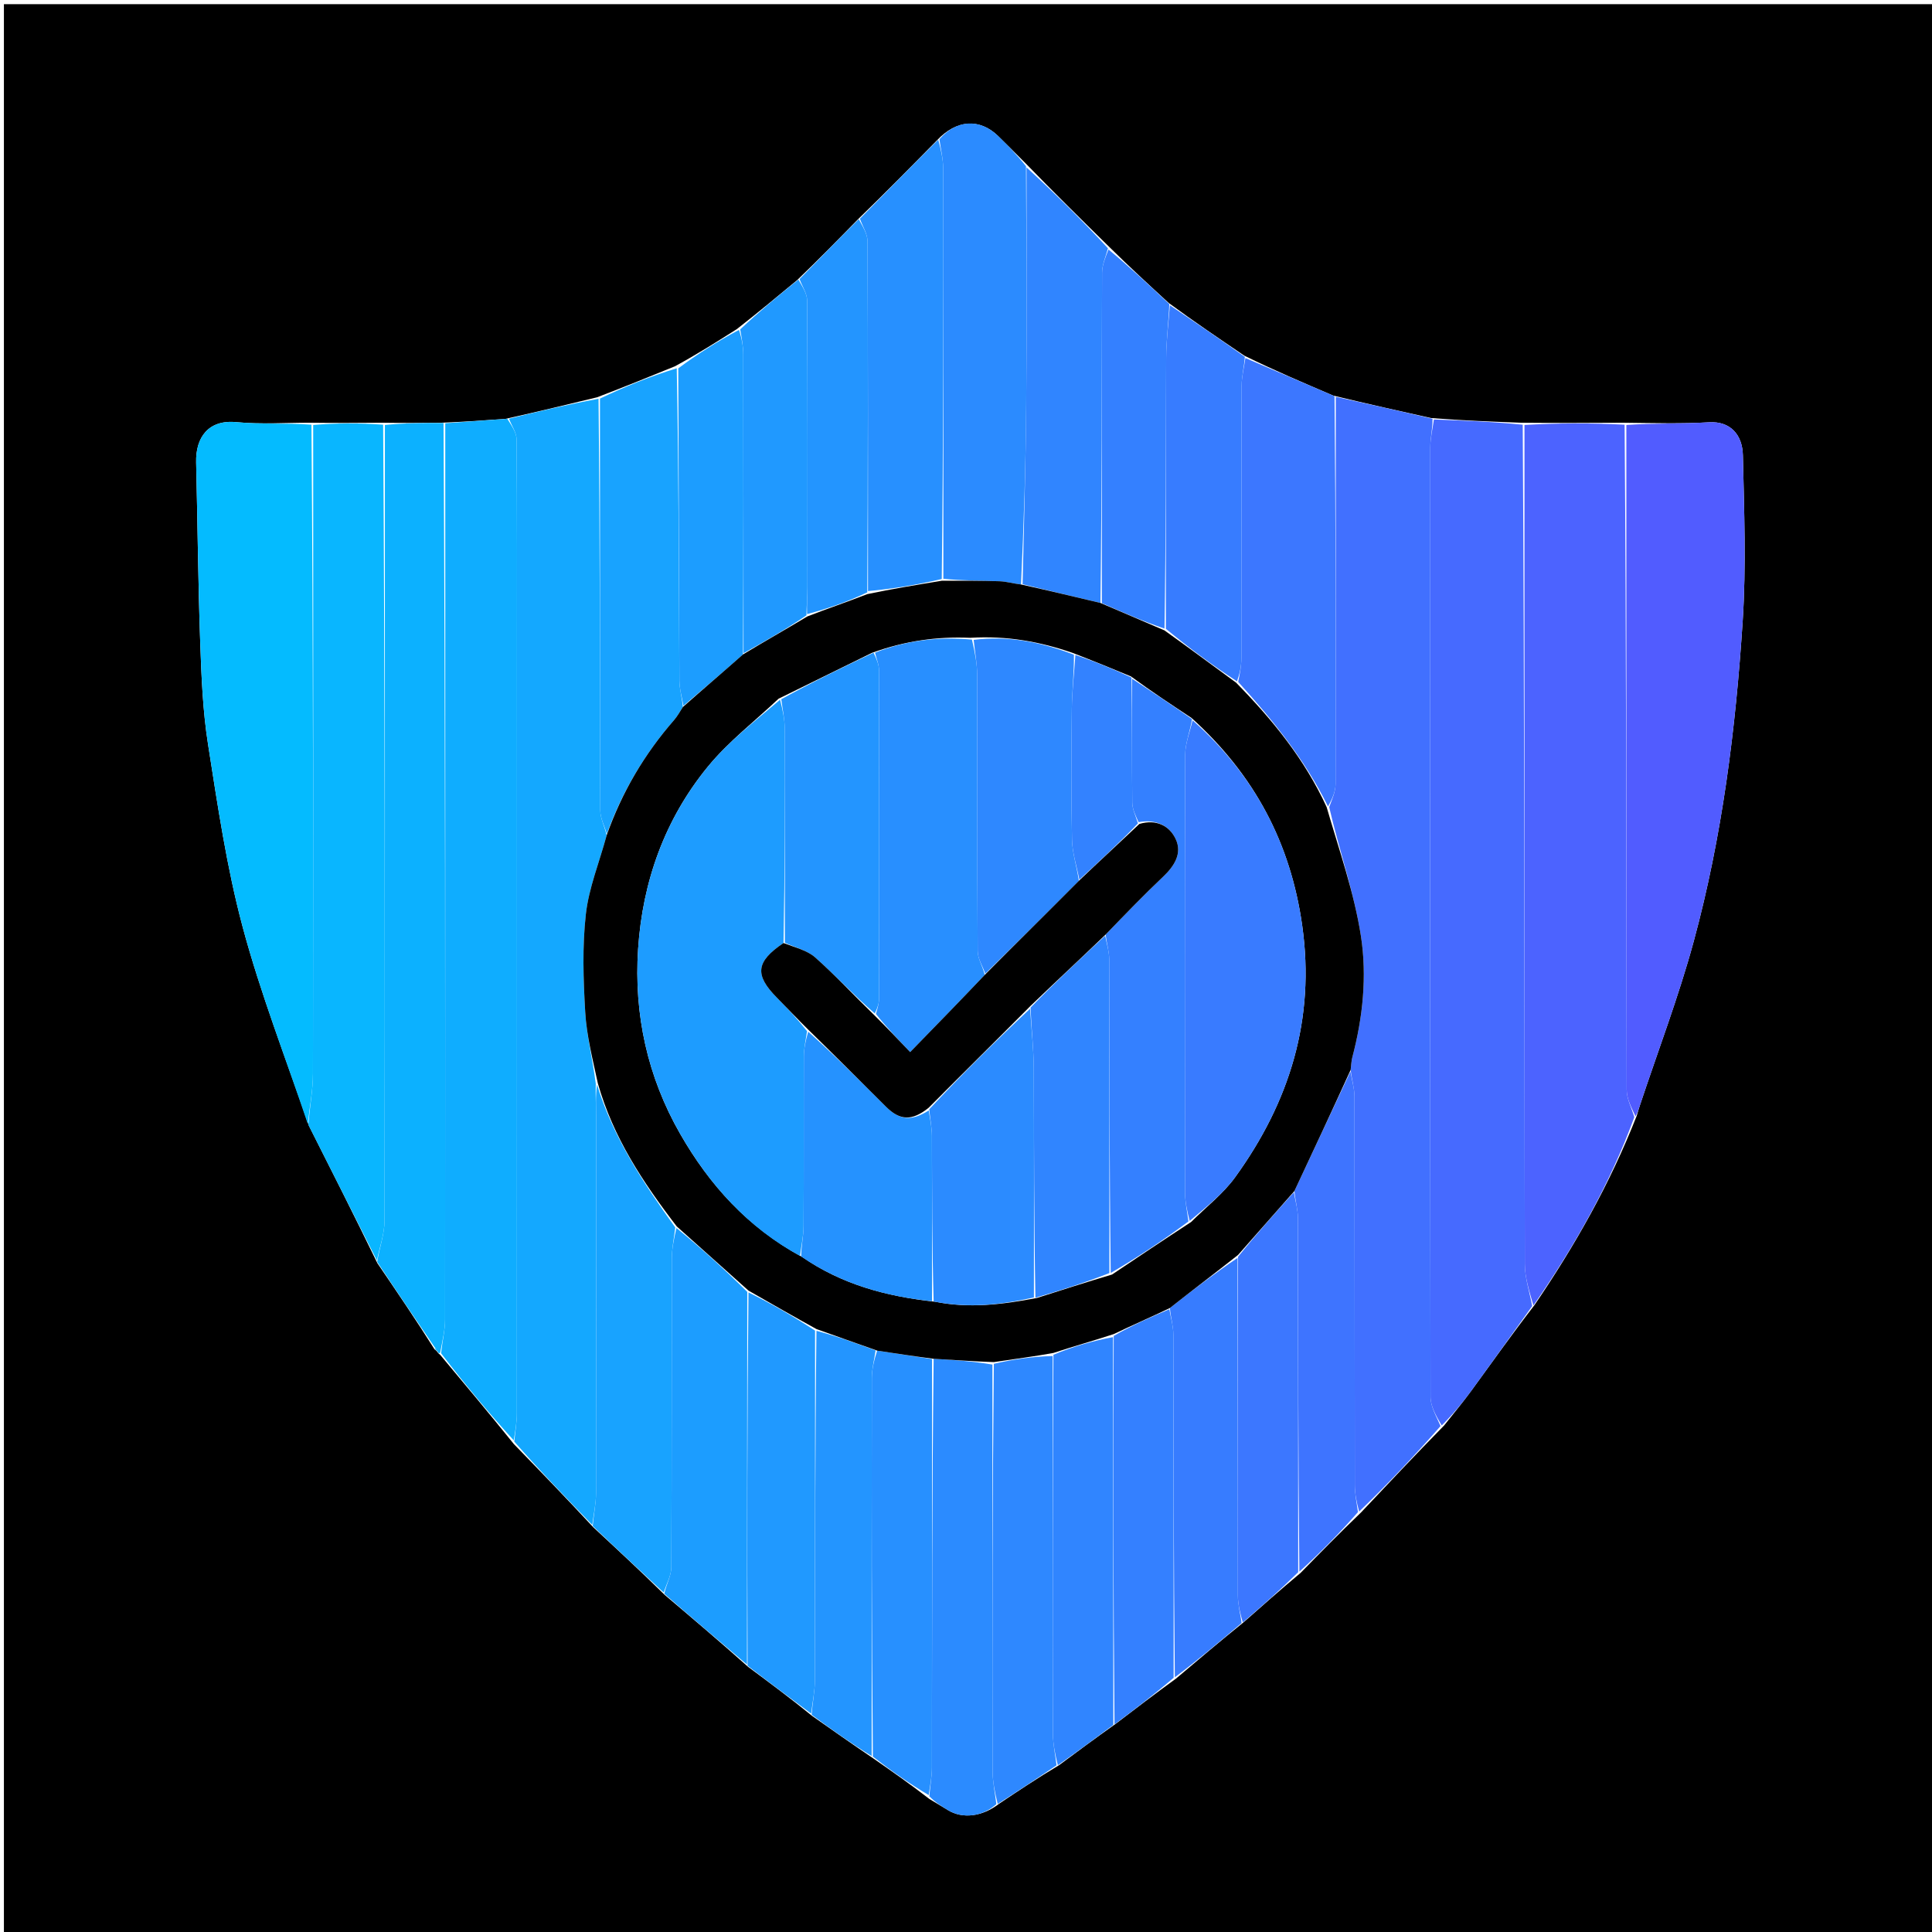 <svg version="1.1" id="Layer_1" xmlns="http://www.w3.org/2000/svg" xmlns:xlink="http://www.w3.org/1999/xlink" x="0px" y="0px"
	 width="100%" viewBox="0 0 512 512" enable-background="new 0 0 512 512" xml:space="preserve">
<path fill="#000000" opacity="1" stroke="none" 
	d="
M297,513 
	C198.024,513 99.548,513 1.036,513 
	C1.036,342.399 1.036,171.798 1.036,1.099 
	C171.559,1.099 342.119,1.099 512.839,1.099 
	C512.839,171.667 512.839,342.333 512.839,513 
	C441.131,513 369.316,513 297,513 
M195.269,87.218 
	C190.076,90.509 184.882,93.799 178.887,97.061 
	C172.257,99.763 165.627,102.465 158.237,105.286 
	C150.453,107.177 142.669,109.067 133.987,110.996 
	C128.657,111.386 123.328,111.776 117.075,112.023 
	C112.049,112.071 107.024,112.119 101.072,112.023 
	C95.047,112.071 89.022,112.119 82.07,112.023 
	C75.578,112.015 69.041,112.488 62.607,111.871 
	C55.239,111.165 51.82,115.898 51.98,122.551 
	C52.363,138.456 52.499,154.369 53.059,170.267 
	C53.377,179.287 53.737,188.379 55.136,197.272 
	C57.681,213.446 60.054,229.754 64.274,245.531 
	C69.014,263.247 75.72,280.438 81.875,298.362 
	C87.88,310.256 93.884,322.151 100.01,334.756 
	C105.067,342.176 110.124,349.595 115.165,357.596 
	C115.484,357.819 115.802,358.041 116.131,358.613 
	C116.131,358.613 116.435,358.787 116.861,359.294 
	C123.205,366.879 129.549,374.464 136.168,382.679 
	C143.099,389.825 150.03,396.971 157.215,404.73 
	C163.44,410.502 169.665,416.274 176.165,422.674 
	C183.431,428.825 190.697,434.977 198.264,441.741 
	C203.83,445.867 209.396,449.993 215.236,454.747 
	C220.491,458.442 225.745,462.136 231.632,466.133 
	C236.405,469.458 241.178,472.783 246.279,476.738 
	C247.923,477.725 249.575,478.697 251.209,479.701 
	C255.086,482.083 260.389,481.434 264.767,478.006 
	C269.844,474.615 274.921,471.224 280.684,467.776 
	C285.47,464.222 290.257,460.668 295.676,456.828 
	C300.795,452.92 305.914,449.011 311.664,444.836 
	C317.459,439.927 323.253,435.018 329.67,429.833 
	C334.46,425.596 339.251,421.359 344.658,416.843 
	C349.788,411.598 354.918,406.354 360.665,400.836 
	C367.819,393.238 374.972,385.64 382.735,377.736 
	C385.142,374.673 387.642,371.678 389.935,368.532 
	C395.358,361.096 400.683,353.588 406.683,345.818 
	C417.304,330.188 426.608,313.858 433.757,295.677 
	C434.037,294.752 434.296,293.82 434.6,292.903 
	C439.389,278.461 444.846,264.202 448.834,249.542 
	C456.39,221.767 459.974,193.249 461.831,164.593 
	C462.776,150.005 462.217,135.3 461.885,120.659 
	C461.76,115.146 458.506,111.587 452.956,111.91 
	C445.657,112.334 438.32,112.111 430.071,112.025 
	C421.381,112.072 412.69,112.119 403.075,112.025 
	C395.383,111.739 387.691,111.453 379.272,110.792 
	C370.847,108.917 362.423,107.042 353.324,104.835 
	C345.564,101.519 337.804,98.203 329.759,94.254 
	C323.183,89.801 316.608,85.347 309.722,80.291 
	C304.524,75.512 299.325,70.734 293.857,65.335 
	C286.586,58.185 279.314,51.035 271.782,43.275 
	C269.341,40.844 266.932,38.38 264.451,35.989 
	C259.605,31.32 253.462,31.696 248.337,37.162 
	C241.519,44.094 234.702,51.026 227.273,58.216 
	C222.144,63.463 217.014,68.71 211.273,74.217 
	C206.153,78.463 201.033,82.708 195.269,87.218 
z"/>
<path fill="#466AFF" opacity="1" stroke="none" 
	d="
M379.998,111.167 
	C387.691,111.453 395.383,111.739 403.537,112.554 
	C404,187.037 403.97,260.992 404.087,334.947 
	C404.093,338.669 405.364,342.389 406.047,346.11 
	C400.683,353.588 395.358,361.096 389.935,368.532 
	C387.642,371.678 385.142,374.673 382.068,377.767 
	C380.601,375.259 379.105,372.721 379.101,370.181 
	C378.979,286.301 378.992,202.421 379.042,118.54 
	C379.044,116.082 379.666,113.625 379.998,111.167 
z"/>
<path fill="#4170FF" opacity="1" stroke="none" 
	d="
M379.635,110.98 
	C379.666,113.625 379.044,116.082 379.042,118.54 
	C378.992,202.421 378.979,286.301 379.101,370.181 
	C379.105,372.721 380.601,375.259 381.764,377.92 
	C374.972,385.64 367.819,393.238 360.191,400.582 
	C359.478,398.031 359.034,395.735 359.031,393.438 
	C358.986,359.185 359.021,324.932 358.952,290.679 
	C358.948,288.439 358.254,286.2 357.932,283.543 
	C358.106,282.162 358.123,281.171 358.369,280.24 
	C361.169,269.666 362.304,258.72 360.664,248.105 
	C358.882,236.572 354.901,225.379 352.246,213.881 
	C353.075,211.727 353.936,209.73 353.941,207.73 
	C354.023,173.542 353.999,139.354 353.998,105.166 
	C362.423,107.042 370.847,108.917 379.635,110.98 
z"/>
<path fill="#14A8FF" opacity="1" stroke="none" 
	d="
M134.885,110.957 
	C142.669,109.067 150.453,107.177 158.618,105.685 
	C158.999,142.314 158.97,178.546 159.078,214.778 
	C159.084,216.852 160.216,218.924 160.77,221.369 
	C158.824,228.563 156.048,235.286 155.263,242.234 
	C154.295,250.8 154.584,259.577 155.092,268.218 
	C155.461,274.504 157.067,280.718 157.892,287.254 
	C157.775,290.496 157.983,293.447 157.985,296.398 
	C158.008,329.514 158.025,362.63 157.955,395.746 
	C157.949,398.538 157.307,401.327 156.96,404.118 
	C150.03,396.971 143.099,389.825 136.278,382.026 
	C136.592,379.072 136.973,376.772 136.974,374.472 
	C137.006,308.146 137,241.82 137,175.495 
	C137,155.83 137.056,136.166 136.907,116.502 
	C136.893,114.649 135.59,112.805 134.885,110.957 
z"/>
<path fill="#4C63FF" opacity="1" stroke="none" 
	d="
M406.365,345.964 
	C405.364,342.389 404.093,338.669 404.087,334.947 
	C403.97,260.992 404,187.037 403.999,112.624 
	C412.69,112.119 421.381,112.072 430.536,112.554 
	C431,171.661 430.975,230.239 431.089,288.817 
	C431.094,291.227 432.409,293.634 433.114,296.043 
	C426.608,313.858 417.304,330.188 406.365,345.964 
z"/>
<path fill="#0FADFF" opacity="1" stroke="none" 
	d="
M134.436,110.976 
	C135.59,112.805 136.893,114.649 136.907,116.502 
	C137.056,136.166 137,155.83 137,175.495 
	C137,241.82 137.006,308.146 136.974,374.472 
	C136.973,376.772 136.592,379.072 136.14,381.711 
	C129.549,374.464 123.205,366.879 116.883,358.619 
	C117.27,355.171 117.952,352.399 117.954,349.626 
	C118.011,270.473 117.999,191.32 117.999,112.167 
	C123.328,111.776 128.657,111.386 134.436,110.976 
z"/>
<path fill="#04BBFF" opacity="1" stroke="none" 
	d="
M81.57,297.858 
	C75.72,280.438 69.014,263.247 64.274,245.531 
	C60.054,229.754 57.681,213.446 55.136,197.272 
	C53.737,188.379 53.377,179.287 53.059,170.267 
	C52.499,154.369 52.363,138.456 51.98,122.551 
	C51.82,115.898 55.239,111.165 62.607,111.871 
	C69.041,112.488 75.578,112.015 82.534,112.553 
	C82.999,170.227 83.031,227.372 82.938,284.516 
	C82.931,288.964 82.047,293.411 81.57,297.858 
z"/>
<path fill="#515CFF" opacity="1" stroke="none" 
	d="
M433.435,295.86 
	C432.409,293.634 431.094,291.227 431.089,288.817 
	C430.975,230.239 431,171.661 430.999,112.625 
	C438.32,112.111 445.657,112.334 452.956,111.91 
	C458.506,111.587 461.76,115.146 461.885,120.659 
	C462.217,135.3 462.776,150.005 461.831,164.593 
	C459.974,193.249 456.39,221.767 448.834,249.542 
	C444.846,264.202 439.389,278.461 434.6,292.903 
	C434.296,293.82 434.037,294.752 433.435,295.86 
z"/>
<path fill="#09B6FF" opacity="1" stroke="none" 
	d="
M81.722,298.11 
	C82.047,293.411 82.931,288.964 82.938,284.516 
	C83.031,227.372 82.999,170.227 82.998,112.625 
	C89.022,112.119 95.047,112.071 101.535,112.553 
	C101.999,183.211 102.03,253.339 101.91,323.466 
	C101.904,326.994 100.593,330.519 99.889,334.046 
	C93.884,322.151 87.88,310.256 81.722,298.11 
z"/>
<path fill="#0CB1FF" opacity="1" stroke="none" 
	d="
M99.949,334.401 
	C100.593,330.519 101.904,326.994 101.91,323.466 
	C102.03,253.339 101.999,183.211 101.999,112.625 
	C107.024,112.119 112.049,112.071 117.537,112.095 
	C117.999,191.32 118.011,270.473 117.954,349.626 
	C117.952,352.399 117.27,355.171 116.67,358.365 
	C116.435,358.787 116.131,358.613 115.991,358.21 
	C115.627,357.542 115.404,357.278 115.181,357.014 
	C110.124,349.595 105.067,342.176 99.949,334.401 
z"/>
<path fill="#2B8BFF" opacity="1" stroke="none" 
	d="
M248.954,36.889 
	C253.462,31.696 259.605,31.32 264.451,35.989 
	C266.932,38.38 269.341,40.844 271.903,44.056 
	C272.016,65.594 272.132,86.351 271.96,107.106 
	C271.828,123.017 271.332,138.925 270.576,154.891 
	C268.411,154.631 266.677,154.101 264.927,154.04 
	C259.955,153.868 254.975,153.889 249.999,153.375 
	C250,116.847 250.021,80.776 249.955,44.706 
	C249.95,42.1 249.303,39.495 248.954,36.889 
z"/>
<path fill="#3C77FF" opacity="1" stroke="none" 
	d="
M353.661,105.001 
	C353.999,139.354 354.023,173.542 353.941,207.73 
	C353.936,209.73 353.075,211.727 351.934,213.716 
	C345.744,201.186 337.262,190.791 328.131,180.703 
	C328.587,178.407 328.97,176.447 328.973,174.486 
	C329.014,150.392 328.97,126.298 329.046,102.204 
	C329.053,99.764 329.696,97.326 330.044,94.887 
	C337.804,98.203 345.564,101.519 353.661,105.001 
z"/>
<path fill="#2790FF" opacity="1" stroke="none" 
	d="
M248.646,37.025 
	C249.303,39.495 249.95,42.1 249.955,44.706 
	C250.021,80.776 250,116.847 249.573,153.446 
	C242.777,155.024 236.407,156.072 230.029,156.644 
	C230.014,125.439 230.046,94.709 229.909,63.98 
	C229.9,61.97 228.59,59.966 227.884,57.959 
	C234.702,51.026 241.519,44.094 248.646,37.025 
z"/>
<path fill="#18A3FF" opacity="1" stroke="none" 
	d="
M160.824,220.997 
	C160.216,218.924 159.084,216.852 159.078,214.778 
	C158.97,178.546 158.999,142.314 158.998,105.625 
	C165.627,102.465 172.257,99.763 179.348,97.601 
	C179.873,125.537 179.91,152.934 180.047,180.331 
	C180.058,182.569 180.744,184.804 180.974,187.358 
	C180.106,188.731 179.474,189.869 178.637,190.829 
	C170.83,199.785 164.86,209.818 160.824,220.997 
z"/>
<path fill="#18A3FF" opacity="1" stroke="none" 
	d="
M157.088,404.424 
	C157.307,401.327 157.949,398.538 157.955,395.746 
	C158.025,362.63 158.008,329.514 157.985,296.398 
	C157.983,293.447 157.775,290.496 158.22,287.438 
	C162.522,301.473 170.409,313.38 178.956,325.301 
	C178.581,328.343 178.044,330.968 178.038,333.594 
	C177.976,360.839 178.049,388.084 177.908,415.329 
	C177.897,417.571 176.593,419.807 175.89,422.046 
	C169.665,416.274 163.44,410.502 157.088,404.424 
z"/>
<path fill="#3085FF" opacity="1" stroke="none" 
	d="
M270.999,154.834 
	C271.332,138.925 271.828,123.017 271.96,107.106 
	C272.132,86.351 272.016,65.594 272.034,44.361 
	C279.314,51.035 286.586,58.185 293.626,65.803 
	C292.93,68.268 292.066,70.263 292.06,72.261 
	C291.973,101.454 292.001,130.647 291.628,159.788 
	C284.503,158.103 277.751,156.468 270.999,154.834 
z"/>
<path fill="#1C9DFF" opacity="1" stroke="none" 
	d="
M176.028,422.36 
	C176.593,419.807 177.897,417.571 177.908,415.329 
	C178.049,388.084 177.976,360.839 178.038,333.594 
	C178.044,330.968 178.581,328.343 179.266,325.436 
	C185.788,330.731 191.914,336.307 198.032,342.36 
	C198.002,375.6 197.982,408.364 197.962,441.128 
	C190.697,434.977 183.431,428.825 176.028,422.36 
z"/>
<path fill="#2B8BFF" opacity="1" stroke="none" 
	d="
M264.043,478.115 
	C260.389,481.434 255.086,482.083 251.209,479.701 
	C249.575,478.697 247.923,477.725 246.281,476.033 
	C246.522,473.03 246.967,470.734 246.97,468.437 
	C247.013,432.347 247,396.256 247.428,360.094 
	C252.905,360.403 257.953,360.784 263.002,361.624 
	C263.001,397.808 262.976,433.533 263.045,469.259 
	C263.051,472.212 263.695,475.163 264.043,478.115 
z"/>
<path fill="#2E88FF" opacity="1" stroke="none" 
	d="
M264.405,478.06 
	C263.695,475.163 263.051,472.212 263.045,469.259 
	C262.976,433.533 263.001,397.808 263.375,361.431 
	C268.821,360.146 273.892,359.512 278.972,359.355 
	C278.987,393.047 278.97,426.263 279.043,459.479 
	C279.049,462.264 279.665,465.049 279.998,467.833 
	C274.921,471.224 269.844,474.615 264.405,478.06 
z"/>
<path fill="#2099FF" opacity="1" stroke="none" 
	d="
M198.113,441.434 
	C197.982,408.364 198.002,375.6 198.354,342.504 
	C204.456,345.504 210.227,348.835 215.998,352.625 
	C215.999,383.811 216.028,414.538 215.955,445.266 
	C215.948,448.218 215.308,451.168 214.962,454.12 
	C209.396,449.993 203.83,445.867 198.113,441.434 
z"/>
<path fill="#2790FF" opacity="1" stroke="none" 
	d="
M247,360.166 
	C247,396.256 247.013,432.347 246.97,468.437 
	C246.967,470.734 246.522,473.03 246.117,475.718 
	C241.178,472.783 236.405,469.458 231.316,465.524 
	C231,431.677 230.978,398.44 231.045,365.202 
	C231.05,362.762 231.693,360.323 232.464,357.933 
	C237.592,358.711 242.296,359.438 247,360.166 
z"/>
<path fill="#377CFF" opacity="1" stroke="none" 
	d="
M329.901,94.57 
	C329.696,97.326 329.053,99.764 329.046,102.204 
	C328.97,126.298 329.014,150.392 328.973,174.486 
	C328.97,176.447 328.587,178.407 327.821,180.567 
	C321.161,176.218 315.061,171.668 308.97,166.643 
	C308.986,142.369 308.939,118.571 309.047,94.774 
	C309.067,90.146 309.688,85.521 310.033,80.894 
	C316.608,85.347 323.183,89.801 329.901,94.57 
z"/>
<path fill="#3085FF" opacity="1" stroke="none" 
	d="
M280.341,467.805 
	C279.665,465.049 279.049,462.264 279.043,459.479 
	C278.97,426.263 278.987,393.047 279.169,359.023 
	C284.559,356.766 289.76,355.319 294.97,354.348 
	C295,388.921 295.022,423.017 295.043,457.113 
	C290.257,460.668 285.47,464.222 280.341,467.805 
z"/>
<path fill="#377CFF" opacity="1" stroke="none" 
	d="
M329.048,430.109 
	C323.253,435.018 317.459,439.927 311.341,444.494 
	C311.012,413.999 311.03,383.844 310.952,353.691 
	C310.946,351.445 310.258,349.201 310.033,346.638 
	C316.107,341.841 322.036,337.362 327.973,333.359 
	C327.987,363.482 327.969,393.129 328.046,422.776 
	C328.052,425.222 328.699,427.665 329.048,430.109 
z"/>
<path fill="#3E74FF" opacity="1" stroke="none" 
	d="
M357.882,283.96 
	C358.254,286.2 358.948,288.439 358.952,290.679 
	C359.021,324.932 358.986,359.185 359.031,393.438 
	C359.034,395.735 359.478,398.031 359.882,400.718 
	C354.918,406.354 349.788,411.598 344.341,416.506 
	C344.016,385.01 344.031,353.851 343.952,322.693 
	C343.946,320.447 343.256,318.203 343.031,315.635 
	C348.08,304.861 352.981,294.411 357.882,283.96 
z"/>
<path fill="#3480FF" opacity="1" stroke="none" 
	d="
M309.887,346.956 
	C310.258,349.201 310.946,351.445 310.952,353.691 
	C311.03,383.844 311.012,413.999 311.026,444.628 
	C305.914,449.011 300.795,452.92 295.36,456.971 
	C295.022,423.017 295,388.921 295.146,354.027 
	C300.172,351.139 305.03,349.047 309.887,346.956 
z"/>
<path fill="#3C77FF" opacity="1" stroke="none" 
	d="
M342.883,315.959 
	C343.256,318.203 343.946,320.447 343.952,322.693 
	C344.031,353.851 344.016,385.01 344.033,416.646 
	C339.251,421.359 334.46,425.596 329.359,429.971 
	C328.699,427.665 328.052,425.222 328.046,422.776 
	C327.969,393.129 327.987,363.482 328.102,333.055 
	C333.111,326.836 337.997,321.397 342.883,315.959 
z"/>
<path fill="#2395FF" opacity="1" stroke="none" 
	d="
M232.04,357.883 
	C231.693,360.323 231.05,362.762 231.045,365.202 
	C230.978,398.44 231,431.677 231,465.373 
	C225.745,462.136 220.491,458.442 215.099,454.433 
	C215.308,451.168 215.948,448.218 215.955,445.266 
	C216.028,414.538 215.999,383.811 216.369,352.674 
	C221.839,354.137 226.939,356.01 232.04,357.883 
z"/>
<path fill="#3480FF" opacity="1" stroke="none" 
	d="
M309.877,80.593 
	C309.688,85.521 309.067,90.146 309.047,94.774 
	C308.939,118.571 308.986,142.369 308.603,166.585 
	C302.819,164.616 297.41,162.228 292.002,159.84 
	C292.001,130.647 291.973,101.454 292.06,72.261 
	C292.066,70.263 292.93,68.268 293.761,66.113 
	C299.325,70.734 304.524,75.512 309.877,80.593 
z"/>
<path fill="#2395FF" opacity="1" stroke="none" 
	d="
M227.579,58.087 
	C228.59,59.966 229.9,61.97 229.909,63.98 
	C230.046,94.709 230.014,125.439 229.843,156.971 
	C224.481,159.53 219.297,161.287 213.886,162.751 
	C213.771,160.172 213.98,157.886 213.982,155.599 
	C214.006,130.295 214.044,104.99 213.907,79.687 
	C213.897,77.774 212.589,75.867 211.885,73.957 
	C217.014,68.71 222.144,63.463 227.579,58.087 
z"/>
<path fill="#1C9DFF" opacity="1" stroke="none" 
	d="
M181.116,187.041 
	C180.744,184.804 180.058,182.569 180.047,180.331 
	C179.91,152.934 179.873,125.537 179.749,97.615 
	C184.882,93.799 190.076,90.509 195.835,87.426 
	C196.6,89.758 196.97,91.882 196.974,94.007 
	C197.027,120.377 197.027,146.747 196.905,173.43 
	C191.551,178.175 186.333,182.608 181.116,187.041 
z"/>
<path fill="#2099FF" opacity="1" stroke="none" 
	d="
M197.041,173.117 
	C197.027,146.747 197.027,120.377 196.974,94.007 
	C196.97,91.882 196.6,89.758 196.157,87.293 
	C201.033,82.708 206.153,78.463 211.579,74.087 
	C212.589,75.867 213.897,77.774 213.907,79.687 
	C214.044,104.99 214.006,130.295 213.982,155.599 
	C213.98,157.886 213.771,160.172 213.719,163.071 
	C208.201,166.827 202.621,169.972 197.041,173.117 
z"/>
<path fill="#0FADFF" opacity="1" stroke="none" 
	d="
M115.173,357.305 
	C115.404,357.278 115.627,357.542 115.985,358.035 
	C115.802,358.041 115.484,357.819 115.173,357.305 
z"/>
<path fill="#000000" opacity="1" stroke="none" 
	d="
M196.905,173.43 
	C202.621,169.972 208.201,166.827 213.947,163.363 
	C219.297,161.287 224.481,159.53 229.851,157.447 
	C236.407,156.072 242.777,155.024 249.573,153.904 
	C254.975,153.889 259.955,153.868 264.927,154.04 
	C266.677,154.101 268.411,154.631 270.576,154.891 
	C277.751,156.468 284.503,158.103 291.628,159.788 
	C297.41,162.228 302.819,164.616 308.594,167.061 
	C315.061,171.668 321.161,176.218 327.571,180.903 
	C337.262,190.791 345.744,201.186 351.568,213.872 
	C354.901,225.379 358.882,236.572 360.664,248.105 
	C362.304,258.72 361.169,269.666 358.369,280.24 
	C358.123,281.171 358.106,282.162 357.932,283.543 
	C352.981,294.411 348.08,304.861 343.031,315.635 
	C337.997,321.397 333.111,326.836 328.094,332.579 
	C322.036,337.362 316.107,341.841 310.033,346.638 
	C305.03,349.047 300.172,351.139 295.137,353.551 
	C289.76,355.319 284.559,356.766 279.161,358.547 
	C273.892,359.512 268.821,360.146 263.376,360.972 
	C257.953,360.784 252.905,360.403 247.428,360.094 
	C242.296,359.438 237.592,358.711 232.464,357.933 
	C226.939,356.01 221.839,354.137 216.368,352.215 
	C210.227,348.835 204.456,345.504 198.363,342.028 
	C191.914,336.307 185.788,330.731 179.351,325.019 
	C170.409,313.38 162.522,301.473 158.45,287.147 
	C157.067,280.718 155.461,274.504 155.092,268.218 
	C154.584,259.577 154.295,250.8 155.263,242.234 
	C156.048,235.286 158.824,228.563 160.77,221.369 
	C164.86,209.818 170.83,199.785 178.637,190.829 
	C179.474,189.869 180.106,188.731 180.974,187.358 
	C186.333,182.608 191.551,178.175 196.905,173.43 
M274.802,343.976 
	C281.201,341.928 287.6,339.881 294.704,337.763 
	C301.483,333.214 308.261,328.666 315.668,323.834 
	C319.591,319.905 324.119,316.413 327.333,311.971 
	C341.729,292.068 348.606,270.129 345.094,245.254 
	C342.018,223.463 332.484,205.399 315.768,190.262 
	C310.524,186.801 305.28,183.34 299.705,179.253 
	C294.803,177.224 289.9,175.195 284.218,173.007 
	C275.718,170.087 267.034,168.429 257.083,169.025 
	C248.426,168.665 240,169.793 231.109,172.997 
	C223.059,176.958 215.01,180.92 206.323,185.17 
	C200.027,191.133 193.032,196.523 187.581,203.178 
	C176.168,217.113 170.277,233.624 169.102,251.514 
	C167.965,268.83 171.594,285.398 180.264,300.51 
	C187.985,313.967 198.126,325.294 212.641,333.143 
	C222.982,340.305 234.659,343.541 247.861,344.979 
	C256.668,346.76 265.354,345.783 274.802,343.976 
z"/>
<path fill="#1D9CFF" opacity="1" stroke="none" 
	d="
M211.998,332.833 
	C198.126,325.294 187.985,313.967 180.264,300.51 
	C171.594,285.398 167.965,268.83 169.102,251.514 
	C170.277,233.624 176.168,217.113 187.581,203.178 
	C193.032,196.523 200.027,191.133 206.727,185.443 
	C207.42,188.173 207.952,190.628 207.961,193.085 
	C208.031,212.001 207.999,230.917 207.641,249.909 
	C200.271,254.874 199.942,258.367 205.864,264.369 
	C208.628,267.17 211.318,270.044 213.878,273.277 
	C213.476,275.799 213.04,277.929 213.032,280.061 
	C212.972,295.029 213.048,309.998 212.955,324.966 
	C212.939,327.59 212.332,330.211 211.998,332.833 
z"/>
<path fill="#397BFF" opacity="1" stroke="none" 
	d="
M316.044,190.887 
	C332.484,205.399 342.018,223.463 345.094,245.254 
	C348.606,270.129 341.729,292.068 327.333,311.971 
	C324.119,316.413 319.591,319.905 315.269,323.558 
	C314.58,320.818 314.041,318.353 314.037,315.888 
	C313.984,277.253 313.954,238.618 314.089,199.984 
	C314.099,196.949 315.363,193.919 316.044,190.887 
z"/>
<path fill="#288FFF" opacity="1" stroke="none" 
	d="
M231.891,172.953 
	C240,169.793 248.426,168.665 257.574,169.505 
	C258.376,172.939 258.95,175.893 258.959,178.848 
	C259.032,203.239 258.951,227.631 259.092,252.022 
	C259.103,254.03 260.407,256.032 260.977,258.347 
	C254.408,265.261 247.972,271.864 241.2,278.812 
	C237.74,275.183 234.811,272.111 232.131,268.703 
	C232.586,267.07 232.97,265.774 232.971,264.477 
	C233.006,235.545 233.015,206.612 232.951,177.68 
	C232.948,176.104 232.26,174.529 231.891,172.953 
z"/>
<path fill="#3480FF" opacity="1" stroke="none" 
	d="
M315.906,190.575 
	C315.363,193.919 314.099,196.949 314.089,199.984 
	C313.954,238.618 313.984,277.253 314.037,315.888 
	C314.041,318.353 314.58,320.818 314.955,323.7 
	C308.261,328.666 301.483,333.214 294.352,337.34 
	C293.999,309.336 294.024,281.755 293.952,254.175 
	C293.946,252.102 293.256,250.031 293.021,247.65 
	C298.172,242.325 303.091,237.207 308.24,232.332 
	C311.227,229.503 313.339,226.156 311.581,222.387 
	C309.918,218.823 306.392,217.019 301.73,217.888 
	C300.911,216.057 300.079,214.391 300.062,212.717 
	C299.955,201.772 300.025,190.825 300.037,179.879 
	C305.28,183.34 310.524,186.801 315.906,190.575 
z"/>
<path fill="#2395FF" opacity="1" stroke="none" 
	d="
M231.5,172.975 
	C232.26,174.529 232.948,176.104 232.951,177.68 
	C233.015,206.612 233.006,235.545 232.971,264.477 
	C232.97,265.774 232.586,267.07 231.826,268.573 
	C226.229,263.733 221.377,258.471 216.05,253.744 
	C213.902,251.837 210.713,251.102 207.998,249.833 
	C207.999,230.917 208.031,212.001 207.961,193.085 
	C207.952,190.628 207.42,188.173 207.046,185.299 
	C215.01,180.92 223.059,176.958 231.5,172.975 
z"/>
<path fill="#2E88FF" opacity="1" stroke="none" 
	d="
M261.111,258.036 
	C260.407,256.032 259.103,254.03 259.092,252.022 
	C258.951,227.631 259.032,203.239 258.959,178.848 
	C258.95,175.893 258.376,172.939 258.031,169.576 
	C267.034,168.429 275.718,170.087 284.599,173.503 
	C284.653,178.598 284.099,183.194 284.045,187.797 
	C283.909,199.373 283.844,210.954 284.094,222.526 
	C284.17,226.069 285.361,229.587 285.911,233.421 
	C277.557,241.83 269.334,249.933 261.111,258.036 
z"/>
<path fill="#2592FF" opacity="1" stroke="none" 
	d="
M212.32,332.988 
	C212.332,330.211 212.939,327.59 212.955,324.966 
	C213.048,309.998 212.972,295.029 213.032,280.061 
	C213.04,277.929 213.476,275.799 214.188,273.412 
	C221.369,279.865 228.071,286.582 234.788,293.283 
	C238.484,296.97 241.668,297.129 246.126,294.276 
	C246.525,296.794 246.959,298.918 246.968,301.044 
	C247.027,315.64 246.998,330.237 246.997,344.833 
	C234.659,343.541 222.982,340.305 212.32,332.988 
z"/>
<path fill="#2B8BFF" opacity="1" stroke="none" 
	d="
M247.429,344.906 
	C246.998,330.237 247.027,315.64 246.968,301.044 
	C246.959,298.918 246.525,296.794 246.255,293.971 
	C255.136,284.479 264.051,275.685 272.983,267.323 
	C273.333,272.87 273.926,277.982 273.954,283.096 
	C274.065,303.341 273.998,323.587 273.997,343.833 
	C265.354,345.783 256.668,346.76 247.429,344.906 
z"/>
<path fill="#3085FF" opacity="1" stroke="none" 
	d="
M274.4,343.905 
	C273.998,323.587 274.065,303.341 273.954,283.096 
	C273.926,277.982 273.333,272.87 273.108,267.016 
	C279.773,260.169 286.329,254.064 292.884,247.959 
	C293.256,250.031 293.946,252.102 293.952,254.175 
	C294.024,281.755 293.999,309.336 293.999,337.375 
	C287.6,339.881 281.201,341.928 274.4,343.905 
z"/>
<path fill="#3382FF" opacity="1" stroke="none" 
	d="
M286.041,233.117 
	C285.361,229.587 284.17,226.069 284.094,222.526 
	C283.844,210.954 283.909,199.373 284.045,187.797 
	C284.099,183.194 284.653,178.598 284.989,173.583 
	C289.9,175.195 294.803,177.224 299.871,179.566 
	C300.025,190.825 299.955,201.772 300.062,212.717 
	C300.079,214.391 300.911,216.057 301.572,218.194 
	C296.532,223.48 291.287,228.298 286.041,233.117 
z"/>
<path fill="#000000" opacity="1" stroke="none" 
	d="
M285.911,233.421 
	C291.287,228.298 296.532,223.48 301.936,218.356 
	C306.392,217.019 309.918,218.823 311.581,222.387 
	C313.339,226.156 311.227,229.503 308.24,232.332 
	C303.091,237.207 298.172,242.325 293.021,247.65 
	C286.329,254.064 279.773,260.169 273.092,266.582 
	C264.051,275.685 255.136,284.479 246.092,293.579 
	C241.668,297.129 238.484,296.97 234.788,293.283 
	C228.071,286.582 221.369,279.865 214.351,273.02 
	C211.318,270.044 208.628,267.17 205.864,264.369 
	C199.942,258.367 200.271,254.874 207.641,249.909 
	C210.713,251.102 213.902,251.837 216.05,253.744 
	C221.377,258.471 226.229,263.733 231.577,268.909 
	C234.811,272.111 237.74,275.183 241.2,278.812 
	C247.972,271.864 254.408,265.261 260.977,258.347 
	C269.334,249.933 277.557,241.83 285.911,233.421 
z"/>
</svg>